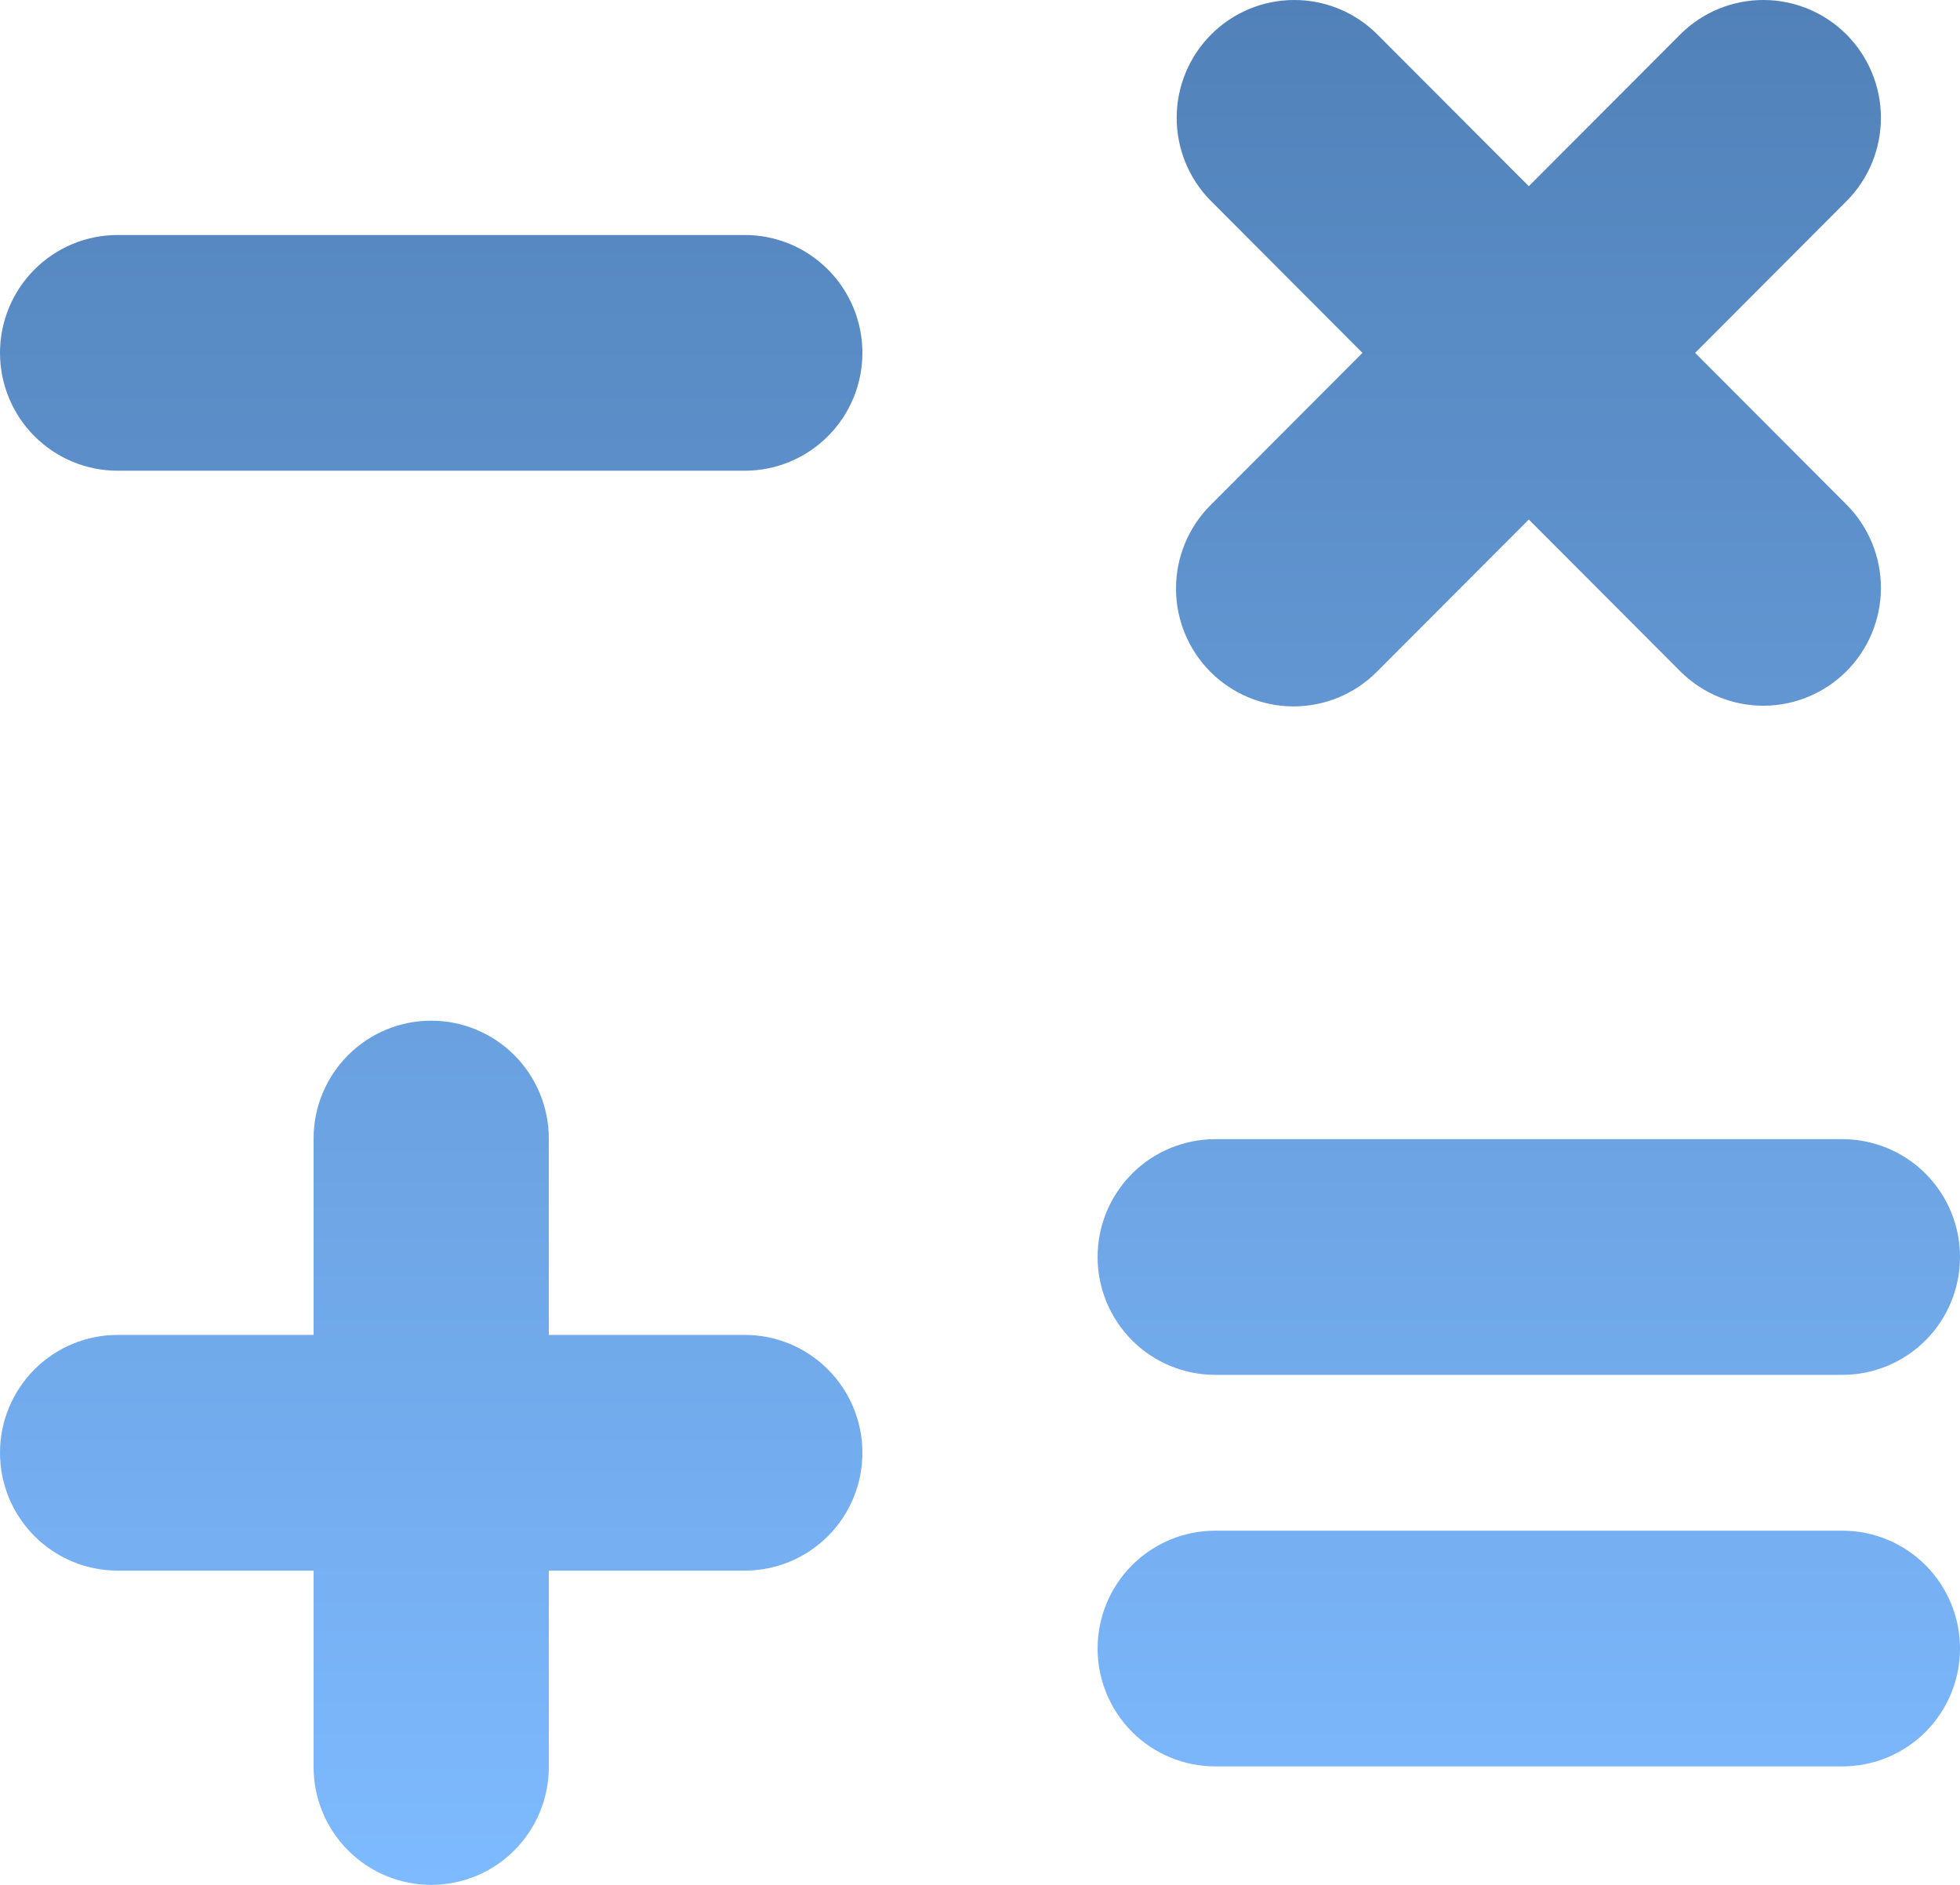 <svg width="78" height="75" viewBox="0 0 78 75" fill="none" xmlns="http://www.w3.org/2000/svg">
<path d="M34.32 57.806C34.32 59.05 33.827 60.243 32.949 61.122C32.072 62.002 30.881 62.495 29.64 62.495H21.84V70.311C21.84 71.555 21.347 72.747 20.469 73.627C19.592 74.506 18.401 75 17.16 75C15.919 75 14.728 74.506 13.851 73.627C12.973 72.747 12.48 71.555 12.48 70.311V62.495H4.68C3.439 62.495 2.248 62.002 1.371 61.122C0.493 60.243 0 59.05 0 57.806C0 56.563 0.493 55.37 1.371 54.491C2.248 53.611 3.439 53.117 4.68 53.117H12.48V45.302C12.48 44.058 12.973 42.865 13.851 41.986C14.728 41.107 15.919 40.613 17.16 40.613C18.401 40.613 19.592 41.107 20.469 41.986C21.347 42.865 21.84 44.058 21.84 45.302V53.117H29.64C30.881 53.117 32.072 53.611 32.949 54.491C33.827 55.37 34.32 56.563 34.32 57.806ZM29.64 9.351H4.68C3.439 9.351 2.248 9.845 1.371 10.725C0.493 11.604 0 12.797 0 14.041C0 15.284 0.493 16.477 1.371 17.356C2.248 18.236 3.439 18.73 4.68 18.73H29.64C30.881 18.73 32.072 18.236 32.949 17.356C33.827 16.477 34.32 15.284 34.32 14.041C34.32 12.797 33.827 11.604 32.949 10.725C32.072 9.845 30.881 9.351 29.64 9.351ZM48.36 54.706H73.32C74.561 54.706 75.752 54.212 76.629 53.333C77.507 52.453 78 51.26 78 50.017C78 48.773 77.507 47.58 76.629 46.701C75.752 45.822 74.561 45.328 73.32 45.328H48.36C47.119 45.328 45.928 45.822 45.051 46.701C44.173 47.58 43.68 48.773 43.68 50.017C43.68 51.26 44.173 52.453 45.051 53.333C45.928 54.212 47.119 54.706 48.36 54.706ZM73.32 60.907H48.36C47.119 60.907 45.928 61.401 45.051 62.28C44.173 63.16 43.68 64.352 43.68 65.596C43.68 66.84 44.173 68.032 45.051 68.912C45.928 69.791 47.119 70.285 48.36 70.285H73.32C74.561 70.285 75.752 69.791 76.629 68.912C77.507 68.032 78 66.84 78 65.596C78 64.352 77.507 63.16 76.629 62.28C75.752 61.401 74.561 60.907 73.32 60.907ZM48.171 26.735C49.048 27.614 50.239 28.108 51.48 28.108C52.721 28.108 53.911 27.614 54.789 26.735L60.84 20.672L66.891 26.735C67.771 27.602 68.957 28.086 70.192 28.081C71.427 28.076 72.609 27.582 73.482 26.708C74.355 25.833 74.848 24.648 74.853 23.411C74.858 22.174 74.375 20.985 73.509 20.103L67.459 14.041L73.509 7.978C74.375 7.096 74.858 5.907 74.853 4.67C74.848 3.433 74.355 2.248 73.482 1.373C72.609 0.499 71.427 0.005 70.192 3.89275e-05C68.957 -0.005 67.771 0.479 66.891 1.347L60.84 7.409L54.789 1.347C53.909 0.479 52.722 -0.005 51.488 3.89275e-05C50.253 0.005 49.071 0.499 48.198 1.373C47.325 2.248 46.832 3.433 46.827 4.67C46.822 5.907 47.305 7.096 48.171 7.978L54.221 14.041L48.171 20.103C47.293 20.983 46.8 22.175 46.8 23.419C46.8 24.663 47.293 25.855 48.171 26.735Z" fill="url(#paint0_linear)"/>
<defs>
<linearGradient id="paint0_linear" x1="39" y1="0" x2="39" y2="75" gradientUnits="userSpaceOnUse">
<stop stop-color="#5181B8"/>
<stop offset="1" stop-color="#7EBAFF"/>
</linearGradient>
</defs>
</svg>
